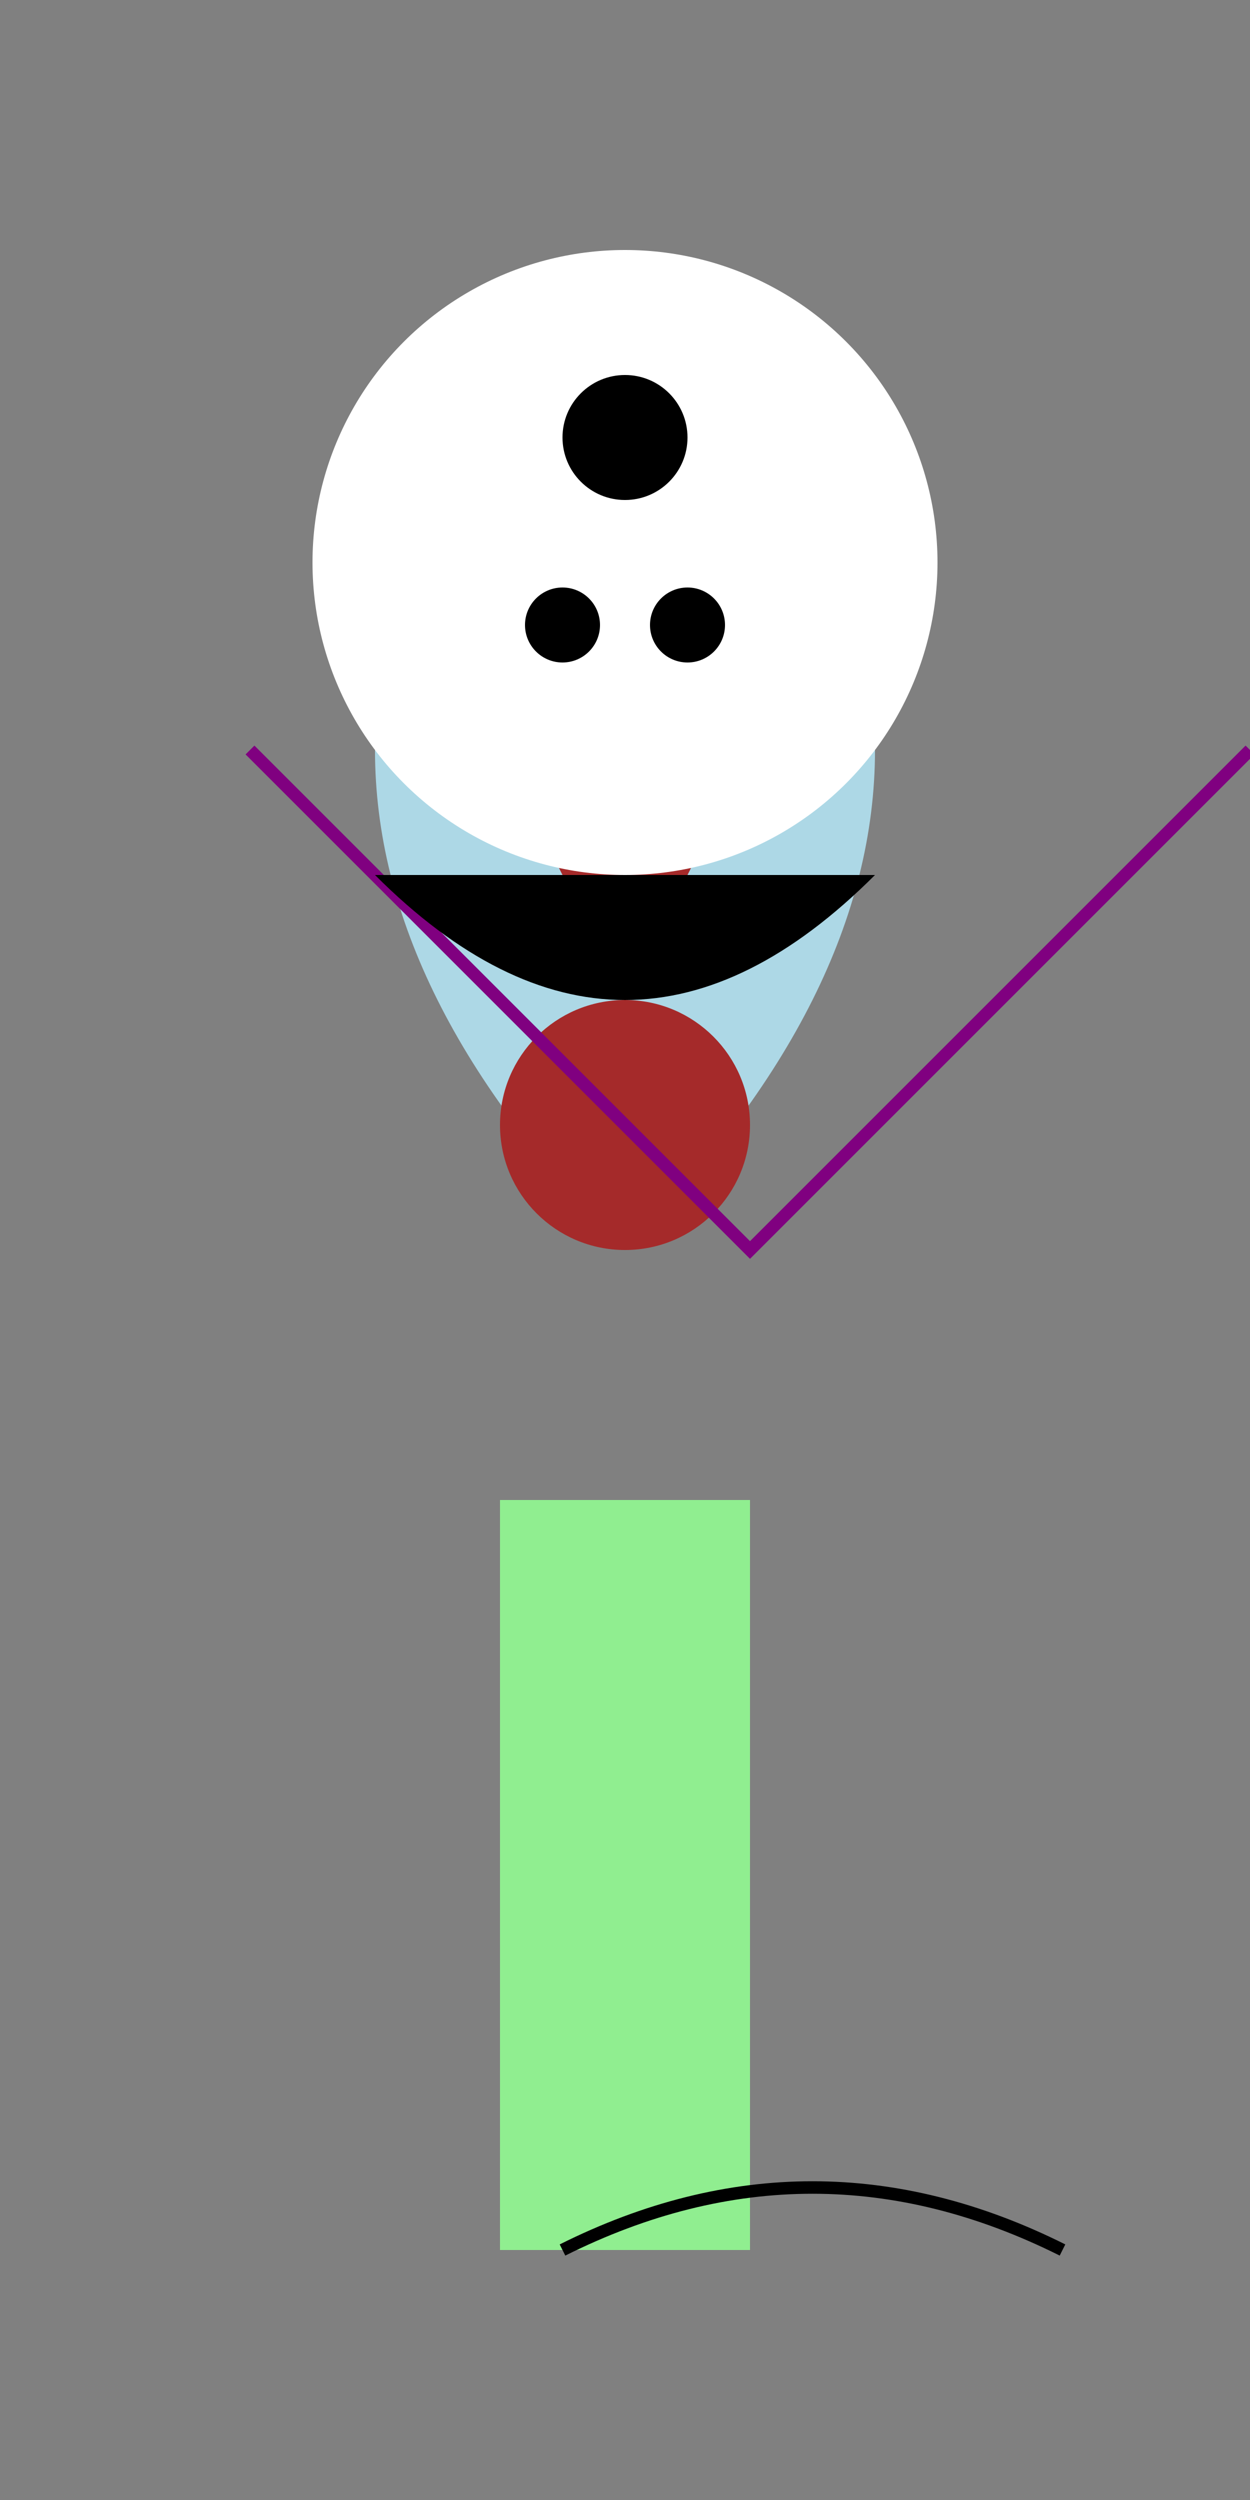 <svg width="100" height="200" xmlns="http://www.w3.org/2000/svg">

  <rect width="100%" height="100%" fill="#808080" stroke="none"/>

  <!-- Fairy Body -->
  <path d="M50 20 Q90 60 50 100 Q10 60 50 20" fill="lightblue"/>

  <!-- Fairy Hair -->
  <polygon points="30,40 70,40 50,80" fill="brown"/>
  <circle cx="50" cy="90" r="10" fill="brown"/>

  <!-- Fairy Wings -->
  <path d="M20 60 Q40 80 60 100 Q80 80 100 60" stroke="purple" fill="transparent"/>
  <path d="M30 70 Q50 90 70 70 Q90 90 70 70"/>

  <!-- Fairy Clothing -->
  <rect x="40" y="120" width="20" height="60" fill="lightgreen"/>
  <path d="M45 180 Q65 170 85 180" stroke="black" fill="transparent"/>

  <!-- Fairy Face -->
  <circle cx="50" cy="45" r="25" fill="white"/>
  <circle cx="50" cy="35" r="5" fill="black"/>
  <circle cx="45" cy="50" r="3" fill="black"/>
  <circle cx="55" cy="50" r="3" fill="black"/>

</svg>